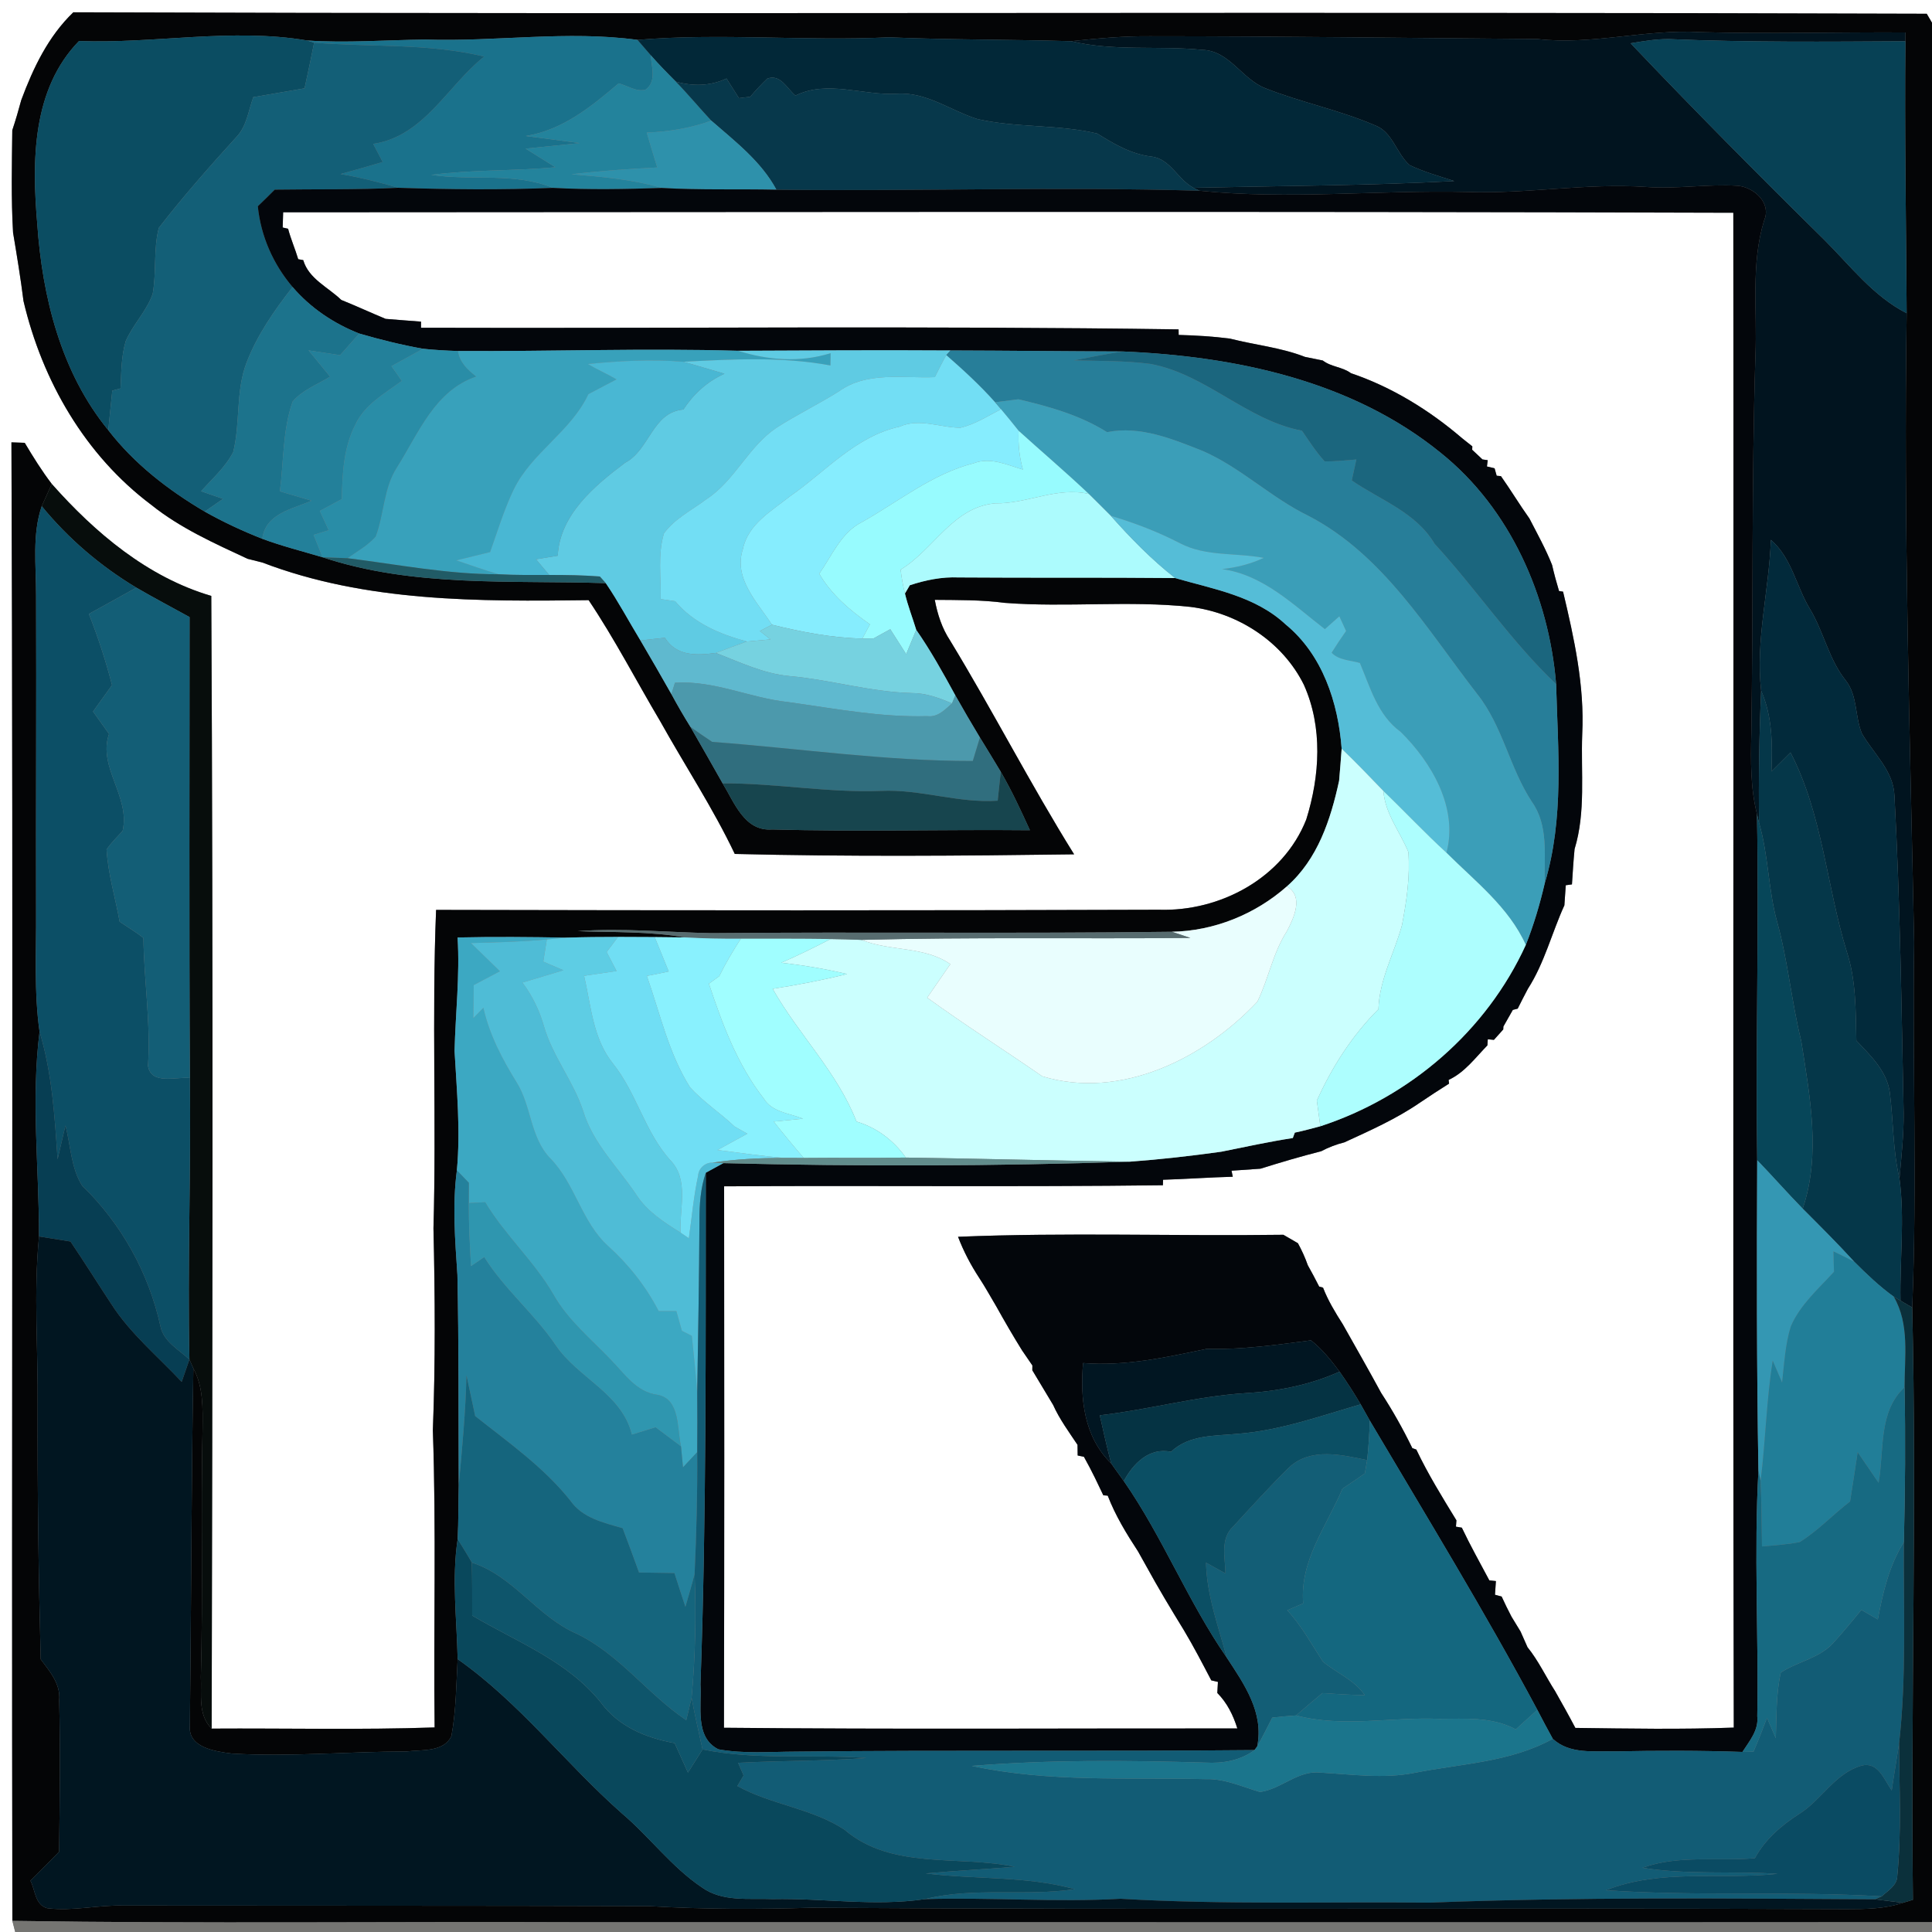 <?xml version="1.0" encoding="UTF-8" ?>
<!DOCTYPE svg PUBLIC "-//W3C//DTD SVG 1.1//EN" "http://www.w3.org/Graphics/SVG/1.1/DTD/svg11.dtd">
<svg width="250pt" height="250pt" viewBox="0 0 250 250" version="1.1" xmlns="http://www.w3.org/2000/svg">
<rect x="0" y="0" width="250" height="250" fill="#808080" stroke="none"/>
<g id="#ffffffff">
<path fill="#ffffff" opacity="1.00" d=" M 0.00 0.00 L 250.00 0.00 L 250.00 2.94 L 249.32 1.78 C 169.39 1.50 89.43 1.87 9.49 1.59 C 6.24 4.71 4.30 8.79 2.75 12.95 C 2.40 14.26 2.02 15.56 1.59 16.85 C 1.54 21.26 1.43 25.69 1.69 30.10 C 2.18 33.04 2.67 35.99 3.04 38.95 C 5.47 49.28 11.01 58.91 19.59 65.34 C 23.33 68.34 27.73 70.30 32.04 72.31 C 32.52 72.43 33.47 72.67 33.95 72.79 C 47.39 77.93 61.99 77.84 76.17 77.66 C 79.55 82.70 82.33 88.10 85.42 93.31 C 88.62 99.05 92.26 104.56 95.08 110.50 C 109.71 110.86 124.36 110.75 138.99 110.55 C 133.35 101.50 128.48 91.99 122.94 82.88 C 121.89 81.29 121.31 79.48 120.96 77.62 C 123.98 77.65 127.01 77.61 130.01 78.01 C 138.00 78.63 146.04 77.68 154.02 78.53 C 160.16 79.28 165.95 83.01 168.72 88.61 C 171.19 94.11 170.79 100.41 169.03 106.04 C 166.04 113.62 157.88 117.98 149.95 117.72 C 118.78 117.83 87.60 117.81 56.43 117.74 C 55.87 131.46 56.48 145.21 56.09 158.94 C 56.29 167.65 56.35 176.37 56.01 185.08 C 56.46 197.89 56.09 210.71 56.24 223.53 C 46.63 223.86 37.00 223.62 27.39 223.68 C 27.50 174.83 27.59 125.97 27.34 77.11 C 19.10 74.69 12.31 68.95 6.70 62.62 C 5.41 60.93 4.29 59.13 3.20 57.30 C 2.77 57.29 1.91 57.26 1.48 57.24 C 1.73 121.01 1.48 184.79 1.60 248.56 L 1.97 250.00 L 0.00 250.00 L 0.00 0.00 Z" />
<path fill="#ffffff" opacity="1.00" d=" M 36.64 27.47 C 99.19 27.45 161.74 27.33 224.29 27.53 C 224.36 92.87 224.21 158.21 224.35 223.55 C 217.52 223.80 210.68 223.68 203.85 223.59 C 203.01 221.99 202.13 220.42 201.24 218.85 C 200.03 216.96 199.07 214.89 197.66 213.15 C 197.43 212.64 196.99 211.63 196.76 211.12 C 196.47 210.64 195.88 209.68 195.59 209.20 C 195.14 208.34 194.71 207.47 194.31 206.59 L 193.45 206.36 C 193.48 205.92 193.54 205.03 193.57 204.59 L 192.72 204.50 C 191.52 202.24 190.26 200.00 189.16 197.68 L 188.40 197.55 L 188.46 196.73 C 186.63 193.74 184.78 190.75 183.27 187.57 L 182.76 187.40 C 181.56 184.93 180.22 182.54 178.72 180.24 C 177.10 177.25 175.41 174.30 173.75 171.35 C 172.78 169.83 171.85 168.30 171.20 166.62 L 170.70 166.48 C 170.23 165.55 169.74 164.63 169.23 163.72 C 168.88 162.73 168.45 161.78 167.95 160.87 C 167.48 160.60 166.54 160.05 166.07 159.78 C 152.04 159.97 137.98 159.46 123.97 160.04 C 124.68 161.91 125.61 163.68 126.71 165.36 C 127.50 166.56 128.18 167.81 128.92 169.05 C 129.99 170.97 131.09 172.87 132.26 174.75 C 132.59 175.23 133.26 176.21 133.59 176.69 L 133.58 177.31 C 134.48 178.79 135.38 180.29 136.27 181.79 C 137.10 183.64 138.31 185.28 139.43 186.96 C 139.44 187.31 139.45 188.00 139.45 188.34 L 140.26 188.51 C 140.76 189.41 141.24 190.32 141.69 191.24 C 141.96 191.80 142.50 192.92 142.77 193.49 L 143.34 193.54 C 144.33 196.11 145.76 198.46 147.26 200.75 C 147.53 201.23 148.07 202.20 148.34 202.68 C 149.87 205.48 151.52 208.22 153.19 210.94 C 154.46 213.06 155.59 215.25 156.74 217.44 L 157.60 217.64 C 157.58 218.00 157.54 218.71 157.52 219.07 C 158.79 220.35 159.58 221.95 160.11 223.66 C 137.97 223.64 115.82 223.79 93.68 223.57 C 93.73 200.21 93.73 176.86 93.70 153.51 C 112.62 153.39 131.55 153.61 150.48 153.37 L 150.50 152.66 C 153.50 152.57 156.51 152.35 159.52 152.27 L 159.36 151.49 C 160.61 151.41 161.85 151.32 163.10 151.23 C 165.70 150.42 168.31 149.64 170.96 148.97 C 171.92 148.46 172.92 148.08 173.96 147.82 C 177.29 146.29 180.65 144.80 183.68 142.72 C 184.94 141.87 186.22 141.03 187.51 140.22 L 187.45 139.74 C 189.53 138.78 190.91 136.87 192.47 135.27 L 192.52 134.48 L 193.31 134.56 C 193.61 134.22 194.21 133.55 194.52 133.21 L 194.54 132.83 C 194.84 132.29 195.46 131.22 195.76 130.68 L 196.39 130.52 C 196.82 129.65 197.26 128.80 197.71 127.95 C 199.86 124.60 200.80 120.72 202.43 117.15 C 202.47 116.50 202.56 115.20 202.61 114.55 L 203.41 114.44 C 203.51 112.92 203.60 111.39 203.75 109.87 C 205.22 105.07 204.55 99.95 204.74 95.00 C 205.05 88.73 203.70 82.61 202.26 76.56 L 201.74 76.48 C 201.40 75.36 201.10 74.24 200.84 73.11 C 200.02 71.04 198.93 69.08 197.91 67.10 C 196.63 65.30 195.49 63.41 194.22 61.61 L 193.67 61.56 L 193.40 60.60 L 192.41 60.36 L 192.51 59.55 L 191.83 59.45 C 191.50 59.14 190.84 58.51 190.50 58.20 L 190.52 57.76 C 190.19 57.50 189.53 56.97 189.20 56.71 C 184.98 53.09 180.11 50.08 174.81 48.29 C 173.72 47.47 172.25 47.49 171.17 46.65 C 170.59 46.54 169.44 46.30 168.86 46.18 C 165.74 44.96 162.37 44.64 159.13 43.81 C 156.94 43.53 154.73 43.40 152.52 43.34 L 152.51 42.62 C 119.84 42.15 87.16 42.51 54.48 42.41 L 54.48 41.62 C 52.95 41.52 51.43 41.37 49.90 41.26 C 47.97 40.46 46.09 39.59 44.16 38.81 C 42.47 37.17 39.94 36.08 39.24 33.66 L 38.59 33.54 C 38.19 32.20 37.63 30.94 37.28 29.60 L 36.58 29.44 C 36.59 28.95 36.63 27.96 36.64 27.47 Z" />
</g>
<g id="#040506ff">
<path fill="#040506" opacity="1.00" d=" M 2.75 12.95 C 4.30 8.79 6.24 4.71 9.49 1.59 C 89.43 1.87 169.39 1.50 249.32 1.78 L 250.00 2.94 L 250.00 248.73 C 191.68 248.78 133.37 248.72 75.05 248.74 C 50.57 248.64 26.08 248.94 1.60 248.56 C 1.48 184.79 1.73 121.01 1.48 57.24 C 1.91 57.26 2.77 57.29 3.20 57.30 C 4.29 59.13 5.41 60.93 6.70 62.62 C 6.37 63.34 5.72 64.78 5.40 65.50 C 4.14 69.22 4.68 73.18 4.67 77.03 C 4.72 90.70 4.64 104.36 4.67 118.03 C 4.71 123.19 4.39 128.37 5.12 133.50 C 4.01 142.31 5.06 151.17 5.05 160.00 C 4.33 167.31 4.94 174.65 4.87 181.97 C 4.84 192.89 4.98 203.80 5.27 214.71 C 6.44 216.28 7.86 217.90 7.66 220.02 C 7.82 226.55 7.73 233.09 7.65 239.62 C 6.43 240.88 5.19 242.12 3.94 243.37 C 4.58 244.59 4.51 246.46 6.10 246.92 C 9.39 247.34 12.69 246.49 15.99 246.58 C 38.65 246.61 61.31 246.58 83.97 246.65 C 90.98 247.07 97.99 247.07 105.01 246.86 C 149.68 247.15 194.36 246.86 239.03 247.04 C 241.45 247.04 243.92 247.01 246.24 246.22 C 246.56 246.13 247.21 245.93 247.53 245.83 C 247.23 220.29 248.05 194.73 247.44 169.19 C 248.09 153.46 247.45 137.72 247.69 121.98 C 247.14 94.84 246.30 67.68 246.72 40.53 C 246.65 28.80 246.44 17.07 246.56 5.34 L 246.57 4.20 C 237.73 4.15 228.88 4.40 220.04 4.16 C 212.97 3.74 206.03 5.87 198.96 5.05 C 182.30 4.92 165.63 4.69 148.97 4.69 C 145.50 4.65 142.04 4.97 138.59 5.33 C 130.73 5.10 122.87 5.16 115.02 4.83 C 104.18 5.35 93.32 4.25 82.49 5.16 C 73.37 3.92 64.20 5.42 55.06 5.12 C 49.95 5.17 44.85 5.59 39.75 5.24 C 29.96 3.58 20.06 5.68 10.22 5.31 C 4.14 11.56 4.13 20.83 4.82 28.95 C 5.47 38.41 7.89 48.19 14.01 55.66 C 17.37 60.02 21.78 63.42 26.49 66.20 C 28.88 67.55 31.38 68.71 33.94 69.72 C 36.49 70.67 39.13 71.33 41.74 72.11 C 53.53 76.03 66.16 75.06 78.39 75.46 C 80.02 77.85 81.37 80.40 82.87 82.87 C 84.22 85.18 85.57 87.49 86.88 89.82 C 87.66 91.26 88.48 92.68 89.35 94.07 C 90.75 96.49 92.13 98.94 93.51 101.37 C 95.04 103.86 96.34 107.61 99.92 107.33 C 111.03 107.64 122.15 107.32 133.27 107.43 C 132.10 104.87 130.92 102.31 129.50 99.87 C 128.62 98.38 127.70 96.91 126.80 95.43 C 125.71 93.63 124.65 91.81 123.62 89.98 C 122.04 87.09 120.44 84.20 118.56 81.50 C 118.08 79.93 117.48 78.40 117.10 76.80 L 117.73 75.73 C 119.76 75.06 121.87 74.63 124.02 74.72 C 133.37 74.79 142.72 74.71 152.06 74.80 C 157.04 76.24 162.42 77.12 166.37 80.81 C 171.13 84.72 173.16 90.91 173.61 96.88 C 173.51 98.26 173.40 99.65 173.28 101.03 C 172.19 106.06 170.51 111.19 166.52 114.70 C 162.43 118.31 157.11 120.47 151.64 120.57 C 131.78 120.83 111.91 120.57 92.05 120.75 C 86.29 120.64 80.53 120.07 74.77 120.49 C 79.40 120.66 84.06 120.50 88.64 121.30 C 87.66 121.29 85.70 121.27 84.72 121.26 C 83.14 121.25 81.55 121.24 79.97 121.24 C 77.77 121.24 75.58 121.26 73.39 121.33 C 68.66 121.25 63.94 121.20 59.21 121.31 C 59.52 126.21 58.94 131.10 58.82 136.00 C 59.11 141.14 59.60 146.29 59.12 151.44 C 58.52 155.94 58.89 160.47 59.19 164.98 C 59.38 174.05 59.32 183.13 59.36 192.20 C 59.30 194.52 59.34 196.84 59.22 199.16 C 58.44 204.32 59.11 209.51 59.22 214.69 C 59.03 218.01 59.02 221.38 58.41 224.66 C 57.39 226.76 54.57 226.39 52.61 226.64 C 45.07 226.65 37.52 227.36 29.99 226.91 C 27.85 226.63 24.30 226.15 24.57 223.28 C 24.75 207.88 24.75 192.47 25.02 177.07 C 26.33 179.48 26.23 182.27 26.21 184.93 C 25.97 195.62 26.29 206.31 25.99 217.00 C 26.10 219.25 25.59 221.93 27.39 223.68 C 37.00 223.62 46.63 223.86 56.24 223.53 C 56.09 210.71 56.46 197.89 56.01 185.08 C 56.35 176.37 56.29 167.65 56.09 158.94 C 56.48 145.21 55.87 131.46 56.43 117.74 C 87.60 117.81 118.78 117.83 149.95 117.72 C 157.88 117.98 166.04 113.62 169.03 106.04 C 170.79 100.41 171.19 94.11 168.72 88.61 C 165.95 83.01 160.16 79.28 154.02 78.53 C 146.04 77.68 138.00 78.63 130.01 78.01 C 127.01 77.61 123.98 77.65 120.96 77.62 C 121.31 79.48 121.89 81.29 122.94 82.88 C 128.48 91.99 133.35 101.50 138.99 110.55 C 124.36 110.75 109.71 110.86 95.08 110.50 C 92.26 104.56 88.62 99.05 85.42 93.31 C 82.33 88.10 79.55 82.70 76.17 77.66 C 61.99 77.84 47.39 77.93 33.95 72.79 C 33.47 72.67 32.52 72.43 32.04 72.31 C 27.73 70.30 23.33 68.34 19.59 65.34 C 11.01 58.91 5.47 49.28 3.04 38.95 C 2.67 35.99 2.18 33.04 1.69 30.10 C 1.43 25.69 1.54 21.26 1.59 16.85 C 2.02 15.56 2.40 14.26 2.75 12.95 Z" />
</g>
<g id="#01141fff">
<path fill="#01141f" opacity="1.00" d=" M 198.96 5.05 C 206.03 5.87 212.97 3.74 220.04 4.16 C 228.88 4.40 237.73 4.15 246.57 4.20 L 246.56 5.34 C 236.37 5.40 226.17 5.49 215.98 5.06 C 214.30 5.04 212.64 5.33 211.00 5.60 C 219.18 14.21 227.56 22.66 236.04 31.01 C 239.42 34.37 242.38 38.32 246.72 40.53 C 246.30 67.68 247.14 94.84 247.69 121.98 C 247.45 137.72 248.09 153.46 247.44 169.19 C 247.06 168.97 246.30 168.52 245.92 168.30 C 245.82 163.03 246.49 157.74 245.79 152.49 C 246.04 149.68 246.35 146.87 246.33 144.05 C 246.05 130.34 245.88 116.63 245.14 102.94 C 245.01 99.73 242.44 97.52 240.93 94.92 C 240.01 92.71 240.39 90.03 238.85 88.07 C 236.65 85.33 236.00 81.78 234.21 78.81 C 232.42 75.86 231.86 72.20 229.15 69.86 C 228.92 76.38 227.15 82.84 227.89 89.38 C 227.64 95.08 227.55 100.78 227.62 106.48 L 227.35 105.34 C 226.50 101.96 226.54 98.45 226.62 94.99 C 226.87 78.67 226.64 62.34 227.15 46.02 C 227.40 40.18 226.53 34.21 228.28 28.52 C 229.25 26.28 227.00 24.26 224.90 24.04 C 220.93 23.79 216.96 24.49 212.98 24.19 C 205.28 23.67 197.63 25.11 189.93 24.84 C 178.36 24.57 166.76 25.86 155.21 24.68 L 154.43 24.30 C 165.68 24.05 176.94 24.02 188.18 23.43 C 186.24 22.80 184.26 22.25 182.41 21.37 C 180.67 19.85 180.20 17.01 177.85 16.19 C 173.26 14.22 168.31 13.24 163.68 11.40 C 160.67 10.20 159.06 6.53 155.55 6.45 C 149.90 5.88 144.16 6.67 138.59 5.33 C 142.04 4.97 145.50 4.65 148.97 4.69 C 165.63 4.69 182.30 4.92 198.96 5.05 Z" />
</g>
<g id="#0b4d62ff">
<path fill="#0b4d62" opacity="1.00" d=" M 10.22 5.31 C 20.06 5.68 29.96 3.58 39.75 5.24 L 40.65 5.52 C 40.26 7.49 39.84 9.46 39.41 11.43 C 37.20 11.80 34.99 12.18 32.78 12.57 C 32.16 14.27 31.94 16.23 30.69 17.62 C 27.19 21.47 23.73 25.38 20.55 29.49 C 19.84 32.27 20.26 35.20 19.76 38.02 C 18.98 40.26 17.21 41.98 16.27 44.14 C 15.68 46.12 15.70 48.21 15.60 50.26 C 15.33 50.33 14.79 50.47 14.53 50.55 C 14.35 52.25 14.18 53.95 14.01 55.66 C 7.89 48.19 5.47 38.41 4.82 28.95 C 4.13 20.83 4.14 11.56 10.22 5.31 Z" />
</g>
<g id="#1a728cff">
<path fill="#1a728c" opacity="1.00" d=" M 39.75 5.24 C 44.85 5.59 49.95 5.17 55.06 5.12 C 64.20 5.42 73.37 3.92 82.49 5.16 C 82.92 5.66 83.78 6.65 84.21 7.15 C 84.29 8.64 85.01 10.52 83.54 11.60 C 82.34 11.94 81.20 11.06 80.05 10.79 C 76.51 13.80 72.78 16.84 68.03 17.60 C 70.36 17.89 72.69 18.21 75.02 18.52 C 72.68 18.75 70.34 18.99 68.01 19.23 C 69.30 20.03 70.58 20.83 71.87 21.64 C 66.53 22.14 61.15 21.93 55.82 22.63 C 61.05 23.42 66.54 22.26 71.54 24.31 C 64.87 24.59 58.19 24.52 51.52 24.30 C 49.07 23.57 46.58 22.96 44.06 22.52 C 45.88 22.02 47.71 21.50 49.52 20.96 C 49.11 20.18 48.70 19.40 48.29 18.62 C 54.90 17.62 57.87 11.12 62.65 7.32 C 55.43 5.57 47.98 6.12 40.65 5.52 L 39.75 5.24 Z" />
</g>
<g id="#022838ff">
<path fill="#022838" opacity="1.00" d=" M 82.49 5.16 C 93.32 4.25 104.18 5.35 115.02 4.83 C 122.87 5.16 130.73 5.10 138.59 5.33 C 144.16 6.67 149.90 5.88 155.55 6.45 C 159.06 6.53 160.67 10.20 163.68 11.40 C 168.31 13.24 173.26 14.22 177.85 16.19 C 180.20 17.01 180.67 19.85 182.41 21.37 C 184.26 22.25 186.24 22.80 188.18 23.43 C 176.94 24.02 165.68 24.05 154.43 24.30 C 152.40 23.24 151.44 20.54 148.99 20.26 C 146.38 19.95 144.16 18.64 141.98 17.28 C 136.88 16.07 131.55 16.57 126.45 15.40 C 122.98 14.30 119.87 11.87 116.06 12.13 C 111.68 12.39 107.07 10.31 102.93 12.37 C 101.83 11.46 101.01 9.55 99.29 10.17 C 98.51 10.92 97.78 11.70 97.08 12.52 C 96.71 12.56 95.98 12.66 95.62 12.70 C 95.08 11.86 94.55 11.01 94.01 10.16 C 91.93 11.15 89.64 11.18 87.45 10.56 C 86.34 9.45 85.24 8.33 84.21 7.15 C 83.78 6.65 82.92 5.66 82.49 5.16 Z" />
</g>
<g id="#074155ff">
<path fill="#074155" opacity="1.00" d=" M 211.00 5.60 C 212.64 5.33 214.30 5.04 215.98 5.06 C 226.17 5.49 236.37 5.40 246.56 5.34 C 246.44 17.07 246.65 28.80 246.72 40.53 C 242.38 38.32 239.42 34.37 236.04 31.01 C 227.56 22.66 219.18 14.21 211.00 5.60 Z" />
</g>
<g id="#135f77ff">
<path fill="#135f77" opacity="1.00" d=" M 40.65 5.52 C 47.98 6.12 55.43 5.57 62.65 7.32 C 57.87 11.12 54.90 17.62 48.29 18.62 C 48.70 19.40 49.11 20.18 49.52 20.96 C 47.71 21.50 45.88 22.02 44.06 22.52 C 46.58 22.96 49.07 23.57 51.52 24.30 C 46.20 24.57 40.87 24.46 35.55 24.54 C 34.83 25.27 34.10 25.98 33.36 26.69 C 33.75 30.57 35.35 34.18 37.86 37.14 C 35.49 40.17 33.26 43.37 31.88 46.99 C 30.49 50.67 31.11 54.72 30.18 58.49 C 29.17 60.45 27.47 61.94 26.02 63.57 C 26.97 63.89 27.91 64.22 28.86 64.55 C 28.27 64.96 27.08 65.79 26.49 66.20 C 21.78 63.42 17.37 60.02 14.01 55.66 C 14.18 53.95 14.35 52.25 14.53 50.55 C 14.79 50.47 15.33 50.33 15.60 50.26 C 15.70 48.21 15.68 46.12 16.27 44.14 C 17.21 41.98 18.98 40.26 19.76 38.02 C 20.26 35.20 19.84 32.27 20.55 29.49 C 23.73 25.38 27.19 21.47 30.69 17.62 C 31.94 16.23 32.16 14.27 32.78 12.57 C 34.99 12.18 37.20 11.80 39.41 11.43 C 39.84 9.46 40.26 7.49 40.65 5.52 Z" />
</g>
<g id="#23839cff">
<path fill="#23839c" opacity="1.00" d=" M 84.21 7.15 C 85.24 8.33 86.34 9.45 87.45 10.56 C 89.04 12.19 90.49 13.95 92.04 15.61 C 89.36 16.59 86.53 17.04 83.69 17.16 C 84.13 18.67 84.58 20.17 85.05 21.67 C 81.35 21.86 77.65 22.11 73.97 22.55 C 77.88 22.88 81.83 23.20 85.62 24.32 C 80.93 24.48 76.23 24.57 71.54 24.31 C 66.54 22.26 61.05 23.42 55.82 22.63 C 61.15 21.93 66.53 22.14 71.87 21.64 C 70.58 20.83 69.30 20.03 68.01 19.23 C 70.34 18.99 72.68 18.75 75.02 18.52 C 72.69 18.21 70.36 17.89 68.03 17.60 C 72.78 16.84 76.51 13.80 80.05 10.79 C 81.20 11.06 82.34 11.94 83.54 11.60 C 85.01 10.52 84.29 8.64 84.21 7.15 Z" />
</g>
<g id="#07384bff">
<path fill="#07384b" opacity="1.00" d=" M 87.45 10.56 C 89.64 11.18 91.93 11.15 94.01 10.16 C 94.55 11.01 95.08 11.86 95.62 12.70 C 95.98 12.66 96.71 12.56 97.08 12.52 C 97.78 11.70 98.51 10.92 99.29 10.17 C 101.01 9.55 101.83 11.46 102.93 12.37 C 107.07 10.31 111.68 12.39 116.06 12.13 C 119.87 11.87 122.98 14.30 126.45 15.40 C 131.55 16.57 136.88 16.07 141.98 17.28 C 144.16 18.64 146.38 19.95 148.99 20.26 C 151.44 20.54 152.40 23.24 154.43 24.30 L 155.21 24.68 C 136.97 24.14 118.71 24.76 100.47 24.55 C 98.48 20.86 95.13 18.31 92.04 15.61 C 90.49 13.95 89.04 12.19 87.45 10.56 Z" />
</g>
<g id="#2e91abff">
<path fill="#2e91ab" opacity="1.00" d=" M 83.69 17.16 C 86.53 17.04 89.36 16.59 92.04 15.61 C 95.13 18.31 98.48 20.86 100.47 24.55 C 95.52 24.44 90.56 24.61 85.62 24.32 C 81.83 23.20 77.88 22.88 73.97 22.55 C 77.65 22.11 81.35 21.86 85.05 21.67 C 84.58 20.17 84.13 18.67 83.69 17.16 Z" />
</g>
<g id="#03060bff">
<path fill="#03060b" opacity="1.00" d=" M 35.55 24.54 C 40.87 24.46 46.20 24.57 51.52 24.30 C 58.19 24.52 64.87 24.59 71.54 24.31 C 76.23 24.57 80.93 24.48 85.62 24.32 C 90.56 24.61 95.52 24.44 100.47 24.55 C 118.71 24.76 136.97 24.14 155.21 24.68 C 166.76 25.86 178.36 24.57 189.93 24.84 C 197.63 25.11 205.28 23.67 212.98 24.19 C 216.96 24.49 220.93 23.79 224.90 24.04 C 227.00 24.26 229.25 26.28 228.28 28.52 C 226.53 34.21 227.40 40.18 227.15 46.02 C 226.64 62.34 226.87 78.67 226.62 94.99 C 226.54 98.45 226.50 101.96 227.35 105.34 C 227.63 120.27 227.16 135.20 227.38 150.13 C 227.32 163.52 227.31 176.91 227.54 190.30 C 226.95 200.88 227.57 211.49 227.39 222.08 C 227.59 223.89 226.38 225.28 225.47 226.70 C 219.98 226.51 214.50 226.52 209.01 226.63 C 206.26 226.55 203.13 227.04 200.93 225.00 C 200.24 223.76 199.59 222.51 198.93 221.25 C 192.13 208.54 184.59 196.23 177.25 183.82 C 176.96 183.30 176.37 182.25 176.07 181.72 C 175.22 180.27 174.31 178.86 173.34 177.49 C 172.24 176.03 171.09 174.57 169.64 173.44 C 165.16 174.03 160.70 174.66 156.16 174.54 C 150.89 175.64 145.58 176.82 140.15 176.38 C 139.75 181.03 140.28 185.93 143.79 189.37 C 144.32 190.13 144.88 190.89 145.42 191.65 C 150.46 198.90 153.71 207.23 158.74 214.49 C 161.00 217.93 163.58 221.61 162.68 225.99 L 162.33 226.46 C 142.55 226.65 122.76 226.44 102.97 226.66 C 99.64 226.67 96.26 226.96 92.96 226.36 C 89.87 224.82 90.82 220.76 90.64 217.96 C 91.43 195.90 91.30 173.82 91.33 151.75 C 91.90 151.44 93.03 150.82 93.60 150.51 C 111.12 150.95 128.68 150.91 146.20 150.32 C 150.16 150.03 154.10 149.58 158.04 149.03 C 161.11 148.41 164.19 147.74 167.29 147.26 C 167.36 147.09 167.49 146.74 167.55 146.56 C 168.66 146.34 169.75 146.02 170.85 145.74 C 182.45 141.95 192.35 133.42 197.44 122.27 C 198.47 119.68 199.26 117.00 199.89 114.29 C 202.41 105.93 201.60 97.11 201.36 88.52 C 200.43 77.19 195.42 65.80 186.43 58.60 C 174.91 49.23 159.79 46.09 145.29 45.48 C 137.85 45.46 130.42 45.37 122.99 45.35 C 113.82 45.29 104.65 45.35 95.49 45.39 C 83.41 45.04 71.33 45.49 59.25 45.42 C 57.75 45.37 56.24 45.29 54.74 45.13 C 51.95 44.63 49.20 43.95 46.49 43.16 C 43.19 41.87 40.17 39.84 37.86 37.14 C 35.35 34.18 33.75 30.57 33.36 26.69 C 34.10 25.98 34.83 25.27 35.55 24.54 M 36.64 27.47 C 36.63 27.96 36.59 28.95 36.58 29.44 L 37.28 29.60 C 37.63 30.94 38.19 32.20 38.59 33.54 L 39.24 33.66 C 39.94 36.08 42.47 37.17 44.16 38.81 C 46.09 39.59 47.97 40.46 49.90 41.26 C 51.43 41.37 52.95 41.52 54.48 41.62 L 54.48 42.41 C 87.16 42.51 119.84 42.15 152.51 42.62 L 152.52 43.34 C 154.73 43.40 156.94 43.53 159.13 43.81 C 162.37 44.64 165.74 44.96 168.86 46.18 C 169.44 46.30 170.59 46.54 171.17 46.65 C 172.25 47.49 173.72 47.47 174.81 48.29 C 180.11 50.08 184.98 53.09 189.20 56.71 C 189.53 56.97 190.19 57.50 190.52 57.76 L 190.50 58.20 C 190.84 58.51 191.50 59.14 191.83 59.45 L 192.51 59.55 L 192.41 60.36 L 193.40 60.60 L 193.67 61.56 L 194.22 61.61 C 195.49 63.41 196.63 65.30 197.91 67.10 C 198.93 69.08 200.02 71.04 200.84 73.11 C 201.10 74.24 201.40 75.36 201.74 76.48 L 202.26 76.56 C 203.70 82.61 205.05 88.73 204.74 95.00 C 204.55 99.95 205.22 105.07 203.75 109.87 C 203.60 111.39 203.51 112.92 203.41 114.44 L 202.61 114.55 C 202.56 115.20 202.47 116.50 202.43 117.15 C 200.80 120.72 199.86 124.60 197.71 127.95 C 197.26 128.80 196.82 129.65 196.39 130.52 L 195.76 130.68 C 195.46 131.22 194.84 132.29 194.54 132.83 L 194.52 133.21 C 194.21 133.55 193.61 134.22 193.31 134.56 L 192.52 134.48 L 192.47 135.27 C 190.91 136.87 189.53 138.78 187.45 139.74 L 187.51 140.22 C 186.22 141.03 184.94 141.87 183.68 142.72 C 180.65 144.80 177.29 146.29 173.96 147.82 C 172.92 148.08 171.92 148.46 170.96 148.97 C 168.31 149.64 165.70 150.42 163.10 151.23 C 161.85 151.32 160.61 151.41 159.36 151.49 L 159.52 152.27 C 156.51 152.35 153.50 152.57 150.50 152.66 L 150.48 153.37 C 131.55 153.61 112.62 153.39 93.70 153.51 C 93.73 176.86 93.73 200.21 93.68 223.57 C 115.82 223.79 137.97 223.64 160.11 223.66 C 159.58 221.95 158.79 220.35 157.52 219.07 C 157.54 218.71 157.58 218.00 157.60 217.64 L 156.74 217.44 C 155.59 215.25 154.46 213.06 153.19 210.94 C 151.52 208.22 149.87 205.48 148.34 202.68 C 148.07 202.20 147.53 201.23 147.26 200.75 C 145.76 198.46 144.33 196.11 143.34 193.54 L 142.77 193.49 C 142.50 192.92 141.96 191.80 141.69 191.24 C 141.24 190.32 140.76 189.41 140.26 188.51 L 139.45 188.34 C 139.45 188.00 139.44 187.31 139.43 186.96 C 138.31 185.28 137.10 183.64 136.27 181.79 C 135.38 180.29 134.48 178.79 133.58 177.31 L 133.59 176.69 C 133.26 176.21 132.59 175.23 132.26 174.75 C 131.09 172.87 129.99 170.97 128.92 169.05 C 128.18 167.81 127.50 166.56 126.71 165.36 C 125.61 163.68 124.68 161.91 123.97 160.04 C 137.98 159.46 152.04 159.97 166.07 159.78 C 166.54 160.05 167.48 160.60 167.95 160.87 C 168.45 161.78 168.88 162.73 169.23 163.72 C 169.74 164.63 170.23 165.55 170.70 166.48 L 171.20 166.62 C 171.85 168.30 172.78 169.83 173.75 171.35 C 175.41 174.30 177.10 177.25 178.72 180.24 C 180.22 182.54 181.56 184.93 182.76 187.40 L 183.27 187.57 C 184.78 190.75 186.63 193.74 188.46 196.73 L 188.40 197.55 L 189.16 197.68 C 190.26 200.00 191.52 202.24 192.72 204.50 L 193.57 204.59 C 193.54 205.03 193.48 205.92 193.45 206.36 L 194.31 206.59 C 194.71 207.47 195.14 208.34 195.59 209.20 C 195.88 209.68 196.47 210.64 196.76 211.12 C 196.99 211.63 197.43 212.64 197.66 213.15 C 199.07 214.89 200.03 216.96 201.24 218.85 C 202.13 220.42 203.01 221.99 203.85 223.59 C 210.68 223.68 217.52 223.80 224.35 223.55 C 224.21 158.21 224.36 92.87 224.29 27.53 C 161.74 27.33 99.19 27.45 36.64 27.47 Z" />
</g>
<g id="#1c738cff">
<path fill="#1c738c" opacity="1.00" d=" M 31.88 46.99 C 33.26 43.37 35.49 40.17 37.86 37.14 C 40.17 39.84 43.19 41.87 46.49 43.16 C 45.66 44.09 44.84 45.03 44.01 45.96 C 42.65 45.75 41.29 45.55 39.93 45.34 C 40.87 46.47 41.78 47.61 42.72 48.74 C 41.08 49.75 39.14 50.46 37.87 51.96 C 36.56 55.67 36.72 59.71 36.22 63.58 C 37.58 63.99 38.95 64.39 40.32 64.79 C 37.80 65.89 34.37 66.44 33.94 69.72 C 31.38 68.71 28.88 67.55 26.49 66.20 C 27.08 65.79 28.27 64.96 28.86 64.55 C 27.91 64.22 26.97 63.89 26.02 63.57 C 27.47 61.94 29.17 60.45 30.18 58.49 C 31.11 54.72 30.49 50.67 31.88 46.99 Z" />
</g>
<g id="#23809aff">
<path fill="#23809a" opacity="1.00" d=" M 44.01 45.96 C 44.84 45.03 45.66 44.09 46.49 43.16 C 49.20 43.95 51.95 44.63 54.74 45.13 C 53.38 45.89 52.01 46.63 50.65 47.38 C 51.10 48.01 51.55 48.64 51.99 49.29 C 49.79 50.92 47.19 52.34 45.99 54.93 C 44.45 57.91 44.30 61.31 44.23 64.58 C 43.28 65.09 42.33 65.60 41.38 66.11 C 41.76 66.95 42.14 67.78 42.53 68.61 C 42.04 68.76 41.07 69.06 40.58 69.21 C 40.97 70.18 41.35 71.14 41.74 72.11 C 39.13 71.33 36.49 70.67 33.94 69.72 C 34.37 66.44 37.80 65.89 40.32 64.79 C 38.95 64.39 37.58 63.99 36.22 63.58 C 36.72 59.71 36.56 55.67 37.87 51.96 C 39.14 50.46 41.08 49.75 42.72 48.74 C 41.78 47.61 40.87 46.47 39.93 45.34 C 41.29 45.55 42.65 45.75 44.01 45.96 Z" />
</g>
<g id="#38a1bbff">
<path fill="#38a1bb" opacity="1.00" d=" M 59.25 45.42 C 71.33 45.49 83.41 45.04 95.49 45.39 C 99.39 46.62 103.52 46.94 107.48 45.70 C 107.48 46.23 107.47 46.76 107.46 47.29 C 101.17 46.12 94.76 46.49 88.41 46.81 C 84.30 46.47 80.18 46.70 76.08 47.10 C 77.28 47.83 78.57 48.38 79.78 49.09 C 78.57 49.73 77.36 50.37 76.14 51.00 C 73.88 55.85 68.80 58.55 66.47 63.35 C 65.22 65.95 64.39 68.72 63.42 71.44 C 61.96 71.79 60.51 72.15 59.05 72.51 C 60.87 73.13 62.68 73.77 64.52 74.31 C 57.93 74.32 51.47 73.04 44.97 72.23 C 46.21 71.33 47.59 70.59 48.61 69.43 C 49.72 66.49 49.62 63.15 51.37 60.46 C 54.16 56.05 56.23 50.56 61.60 48.72 C 60.50 47.86 59.46 46.90 59.25 45.42 Z" />
</g>
<g id="#5fcbe3ff">
<path fill="#5fcbe3" opacity="1.00" d=" M 95.49 45.39 C 104.65 45.35 113.82 45.29 122.99 45.35 L 122.45 45.95 C 121.92 46.88 121.45 47.84 120.97 48.80 C 116.83 48.97 112.19 48.03 108.59 50.62 C 105.92 52.30 103.07 53.67 100.43 55.38 C 96.81 57.83 95.08 62.20 91.42 64.59 C 89.55 66.00 87.33 67.08 85.92 69.01 C 85.08 71.75 85.56 74.70 85.48 77.52 C 86.11 77.62 86.74 77.71 87.37 77.80 C 89.73 80.63 93.16 82.08 96.64 83.01 C 95.30 83.49 93.96 83.98 92.63 84.49 C 90.16 84.83 87.53 84.94 86.04 82.53 C 84.98 82.64 83.93 82.75 82.87 82.87 C 81.37 80.40 80.02 77.85 78.39 75.46 L 77.62 74.60 C 75.44 74.43 73.25 74.40 71.07 74.40 C 70.50 73.72 69.93 73.04 69.36 72.37 C 70.29 72.21 71.23 72.06 72.17 71.91 C 72.44 66.59 76.94 62.85 80.89 59.88 C 84.09 58.20 84.39 53.35 88.43 52.99 C 89.76 50.97 91.53 49.35 93.75 48.36 C 91.97 47.85 90.20 47.30 88.41 46.81 C 94.76 46.49 101.17 46.12 107.46 47.29 C 107.47 46.76 107.48 46.23 107.48 45.70 C 103.52 46.94 99.39 46.62 95.49 45.39 Z" />
</g>
<g id="#277e99ff">
<path fill="#277e99" opacity="1.00" d=" M 122.99 45.35 C 130.42 45.37 137.85 45.46 145.29 45.48 C 143.16 45.80 141.06 46.22 138.95 46.63 C 142.28 46.72 145.62 46.66 148.93 47.10 C 156.10 48.46 161.34 54.38 168.47 55.73 C 169.41 57.08 170.30 58.49 171.42 59.71 C 172.78 59.71 174.14 59.56 175.51 59.46 C 175.31 60.36 175.12 61.27 174.92 62.17 C 178.64 64.73 183.23 66.29 185.64 70.37 C 191.06 76.26 195.55 83.02 201.36 88.52 C 201.60 97.11 202.41 105.93 199.89 114.29 C 199.80 110.76 200.41 106.82 198.23 103.76 C 195.34 99.38 194.46 93.97 191.16 89.82 C 184.69 81.49 179.00 71.79 169.33 66.76 C 164.50 64.42 160.60 60.54 155.69 58.38 C 151.75 56.82 147.56 55.06 143.25 55.92 C 139.75 53.72 135.76 52.60 131.77 51.67 C 130.76 51.79 129.76 51.92 128.76 52.05 C 126.81 49.85 124.65 47.88 122.45 45.95 L 122.99 45.35 Z" />
</g>
<g id="#298da7ff">
<path fill="#298da7" opacity="1.00" d=" M 54.74 45.13 C 56.24 45.29 57.75 45.37 59.25 45.42 C 59.46 46.90 60.50 47.86 61.60 48.72 C 56.23 50.56 54.16 56.05 51.37 60.46 C 49.62 63.15 49.72 66.49 48.61 69.43 C 47.59 70.59 46.21 71.33 44.97 72.23 C 44.16 72.20 42.55 72.14 41.74 72.11 C 41.35 71.14 40.97 70.18 40.58 69.21 C 41.07 69.06 42.04 68.76 42.53 68.61 C 42.14 67.78 41.76 66.95 41.38 66.11 C 42.33 65.60 43.28 65.09 44.23 64.58 C 44.30 61.31 44.45 57.91 45.99 54.93 C 47.19 52.34 49.79 50.92 51.99 49.29 C 51.55 48.64 51.10 48.01 50.65 47.38 C 52.01 46.63 53.38 45.89 54.74 45.13 Z" />
</g>
<g id="#72def4ff">
<path fill="#72def4" opacity="1.00" d=" M 120.97 48.80 C 121.45 47.84 121.92 46.88 122.45 45.95 C 124.65 47.88 126.81 49.85 128.76 52.05 L 129.53 52.95 C 127.83 53.83 126.17 54.90 124.28 55.35 C 121.65 55.34 118.98 54.06 116.41 55.21 C 110.71 56.45 106.81 61.04 102.21 64.23 C 99.84 66.12 96.78 67.83 96.13 71.05 C 94.88 74.85 98.00 77.92 99.89 80.84 C 99.50 81.04 98.72 81.45 98.33 81.65 C 98.68 81.92 99.37 82.47 99.71 82.74 C 98.69 82.83 97.66 82.92 96.64 83.01 C 93.16 82.08 89.73 80.63 87.37 77.80 C 86.74 77.71 86.11 77.62 85.48 77.52 C 85.56 74.70 85.08 71.75 85.92 69.01 C 87.33 67.08 89.55 66.00 91.42 64.59 C 95.08 62.20 96.81 57.83 100.43 55.38 C 103.07 53.67 105.92 52.30 108.59 50.62 C 112.19 48.03 116.83 48.97 120.97 48.80 Z" />
</g>
<g id="#1b667eff">
<path fill="#1b667e" opacity="1.00" d=" M 138.95 46.63 C 141.06 46.22 143.16 45.80 145.29 45.48 C 159.79 46.09 174.91 49.23 186.43 58.60 C 195.42 65.80 200.43 77.19 201.36 88.52 C 195.55 83.02 191.06 76.26 185.64 70.37 C 183.23 66.29 178.64 64.73 174.92 62.17 C 175.12 61.27 175.31 60.36 175.51 59.46 C 174.14 59.56 172.78 59.71 171.42 59.71 C 170.30 58.49 169.41 57.08 168.47 55.73 C 161.34 54.38 156.10 48.46 148.93 47.10 C 145.62 46.66 142.28 46.72 138.95 46.63 Z" />
</g>
<g id="#49b7d3ff">
<path fill="#49b7d3" opacity="1.00" d=" M 76.08 47.10 C 80.18 46.70 84.30 46.47 88.41 46.81 C 90.20 47.30 91.97 47.85 93.75 48.36 C 91.53 49.35 89.76 50.97 88.43 52.99 C 84.39 53.35 84.09 58.20 80.89 59.88 C 76.94 62.85 72.44 66.59 72.17 71.91 C 71.23 72.06 70.29 72.21 69.36 72.37 C 69.93 73.04 70.50 73.72 71.07 74.40 C 68.88 74.40 66.70 74.43 64.52 74.31 C 62.68 73.77 60.87 73.13 59.05 72.51 C 60.51 72.15 61.96 71.79 63.42 71.44 C 64.39 68.72 65.22 65.95 66.47 63.35 C 68.80 58.55 73.88 55.85 76.14 51.00 C 77.36 50.37 78.57 49.73 79.78 49.09 C 78.57 48.38 77.28 47.83 76.08 47.10 Z" />
</g>
<g id="#3b9eb8ff">
<path fill="#3b9eb8" opacity="1.00" d=" M 128.76 52.05 C 129.76 51.92 130.76 51.79 131.77 51.67 C 135.76 52.60 139.75 53.72 143.25 55.92 C 147.56 55.06 151.75 56.82 155.69 58.38 C 160.60 60.54 164.50 64.42 169.33 66.76 C 179.00 71.79 184.69 81.49 191.16 89.82 C 194.46 93.97 195.34 99.38 198.23 103.76 C 200.41 106.82 199.80 110.76 199.89 114.29 C 199.26 117.00 198.47 119.68 197.44 122.27 C 195.24 117.38 190.88 114.04 187.17 110.34 C 188.72 104.55 185.24 98.63 181.23 94.69 C 178.29 92.56 177.31 88.97 175.97 85.79 C 174.74 85.42 173.25 85.45 172.31 84.46 C 172.91 83.50 173.53 82.57 174.18 81.65 C 173.96 81.17 173.53 80.22 173.31 79.75 C 172.84 80.16 171.91 80.99 171.44 81.41 C 167.36 78.27 163.48 74.38 158.13 73.64 C 160.00 73.44 161.82 72.99 163.52 72.19 C 159.93 71.50 156.03 72.04 152.70 70.30 C 149.84 68.81 146.82 67.67 143.73 66.74 C 142.79 65.80 141.85 64.85 140.90 63.92 C 137.94 61.11 134.83 58.48 131.81 55.74 C 131.06 54.81 130.31 53.86 129.53 52.95 L 128.76 52.05 Z" />
</g>
<g id="#86edfeff">
<path fill="#86edfe" opacity="1.00" d=" M 124.28 55.35 C 126.17 54.90 127.83 53.83 129.53 52.95 C 130.31 53.86 131.06 54.81 131.81 55.74 C 131.73 57.44 131.90 59.13 132.36 60.76 C 130.33 60.16 128.18 59.12 126.04 59.93 C 120.66 61.29 116.31 64.88 111.55 67.55 C 108.83 68.91 107.67 71.88 106.01 74.24 C 107.59 76.97 110.01 79.00 112.57 80.79 C 112.32 81.25 111.84 82.17 111.59 82.63 C 107.63 82.54 103.73 81.78 99.89 80.84 C 98.00 77.92 94.88 74.85 96.13 71.05 C 96.78 67.83 99.84 66.12 102.21 64.23 C 106.81 61.04 110.71 56.45 116.41 55.21 C 118.98 54.06 121.65 55.34 124.28 55.35 Z" />
</g>
<g id="#97fbfeff">
<path fill="#97fbfe" opacity="1.00" d=" M 132.36 60.76 C 131.90 59.13 131.73 57.44 131.81 55.74 C 134.83 58.48 137.94 61.11 140.90 63.92 C 136.77 62.95 132.89 65.21 128.78 65.13 C 123.30 65.61 120.84 71.10 116.54 73.71 C 116.66 74.75 116.84 75.78 117.10 76.80 C 117.48 78.40 118.08 79.93 118.56 81.50 C 118.23 82.29 117.59 83.86 117.26 84.65 C 116.57 83.57 115.89 82.50 115.20 81.42 C 114.48 81.82 113.76 82.22 113.04 82.61 C 112.68 82.61 111.95 82.63 111.59 82.63 C 111.84 82.17 112.32 81.25 112.57 80.79 C 110.01 79.00 107.59 76.97 106.01 74.24 C 107.67 71.88 108.83 68.91 111.55 67.55 C 116.31 64.88 120.66 61.29 126.04 59.93 C 128.18 59.12 130.33 60.16 132.36 60.76 Z" />
</g>
<g id="#070d0cff">
<path fill="#070d0c" opacity="1.00" d=" M 6.70 62.62 C 12.31 68.95 19.10 74.69 27.34 77.11 C 27.59 125.97 27.50 174.83 27.39 223.68 C 25.59 221.93 26.10 219.25 25.99 217.00 C 26.29 206.31 25.97 195.62 26.21 184.93 C 26.23 182.27 26.33 179.48 25.02 177.07 C 24.89 176.78 24.63 176.21 24.51 175.92 C 24.25 163.78 24.72 151.64 24.57 139.50 C 24.46 119.62 24.53 99.73 24.53 79.85 C 22.23 78.58 19.91 77.36 17.64 76.04 C 12.99 73.25 8.83 69.69 5.40 65.50 C 5.72 64.78 6.37 63.34 6.70 62.62 Z" />
</g>
<g id="#acfbfdff">
<path fill="#acfbfd" opacity="1.00" d=" M 128.78 65.13 C 132.89 65.21 136.77 62.95 140.90 63.92 C 141.85 64.85 142.79 65.80 143.73 66.74 C 146.30 69.63 149.01 72.41 152.06 74.80 C 142.72 74.71 133.37 74.79 124.02 74.72 C 121.87 74.63 119.76 75.06 117.73 75.73 L 117.10 76.80 C 116.84 75.78 116.66 74.75 116.54 73.71 C 120.84 71.10 123.30 65.61 128.78 65.13 Z" />
</g>
<g id="#0c4f66ff">
<path fill="#0c4f66" opacity="1.00" d=" M 4.67 77.03 C 4.68 73.18 4.14 69.22 5.40 65.50 C 8.83 69.69 12.99 73.25 17.64 76.04 C 15.60 77.18 13.55 78.32 11.50 79.44 C 12.69 82.45 13.69 85.52 14.50 88.65 C 13.68 89.79 12.86 90.93 12.04 92.07 C 12.73 93.03 13.42 93.99 14.11 94.97 C 12.62 99.29 16.89 103.05 15.87 107.52 C 15.15 108.29 14.41 109.05 13.79 109.91 C 13.98 113.07 14.92 116.14 15.48 119.26 C 16.50 119.97 17.59 120.59 18.56 121.38 C 18.63 126.90 19.52 132.39 19.15 137.92 C 19.56 140.45 22.83 139.29 24.57 139.50 C 24.72 151.64 24.25 163.78 24.51 175.92 C 23.14 174.65 21.19 173.62 20.77 171.66 C 19.28 164.77 15.70 158.32 10.63 153.43 C 9.18 151.14 9.15 148.22 8.47 145.64 C 8.13 147.09 7.79 148.55 7.45 150.01 C 7.08 144.46 6.74 138.86 5.12 133.50 C 4.39 128.37 4.71 123.19 4.67 118.03 C 4.64 104.36 4.72 90.70 4.67 77.03 Z" />
</g>
<g id="#55bdd7ff">
<path fill="#55bdd7" opacity="1.00" d=" M 143.73 66.74 C 146.82 67.67 149.84 68.81 152.70 70.30 C 156.03 72.04 159.93 71.50 163.52 72.19 C 161.82 72.99 160.00 73.44 158.13 73.64 C 163.48 74.38 167.36 78.27 171.44 81.41 C 171.91 80.99 172.84 80.16 173.31 79.75 C 173.53 80.22 173.96 81.17 174.18 81.65 C 173.53 82.57 172.91 83.50 172.31 84.46 C 173.25 85.45 174.74 85.42 175.97 85.79 C 177.31 88.97 178.29 92.56 181.23 94.69 C 185.24 98.63 188.72 104.55 187.17 110.34 C 184.36 107.77 181.76 104.99 179.01 102.35 C 177.23 100.50 175.46 98.65 173.61 96.88 C 173.16 90.91 171.13 84.72 166.37 80.81 C 162.42 77.12 157.04 76.24 152.06 74.80 C 149.01 72.41 146.30 69.63 143.73 66.74 Z" />
</g>
<g id="#022a3bff">
<path fill="#022a3b" opacity="1.00" d=" M 229.15 69.86 C 231.86 72.20 232.42 75.86 234.21 78.81 C 236.00 81.78 236.65 85.33 238.85 88.07 C 240.39 90.03 240.01 92.71 240.93 94.92 C 242.44 97.52 245.01 99.73 245.14 102.94 C 245.88 116.63 246.05 130.34 246.33 144.05 C 246.35 146.87 246.04 149.68 245.79 152.49 C 244.92 148.83 245.01 145.06 244.54 141.35 C 244.14 138.58 242.04 136.58 240.21 134.66 C 240.12 130.80 240.19 126.85 238.97 123.14 C 236.35 114.61 235.85 105.40 231.69 97.37 C 230.86 98.19 230.04 99.01 229.22 99.83 C 229.36 96.29 229.35 92.68 227.89 89.38 C 227.15 82.84 228.92 76.38 229.15 69.86 Z" />
</g>
<g id="#215b66ff">
<path fill="#215b66" opacity="1.00" d=" M 41.74 72.11 C 42.55 72.14 44.16 72.20 44.97 72.23 C 51.47 73.04 57.93 74.32 64.52 74.31 C 66.70 74.43 68.88 74.40 71.07 74.40 C 73.25 74.40 75.44 74.43 77.62 74.60 L 78.39 75.46 C 66.16 75.06 53.53 76.03 41.74 72.11 Z" />
</g>
<g id="#135e76ff">
<path fill="#135e76" opacity="1.00" d=" M 11.50 79.44 C 13.55 78.32 15.60 77.18 17.64 76.04 C 19.91 77.36 22.23 78.58 24.53 79.85 C 24.53 99.73 24.46 119.62 24.57 139.50 C 22.83 139.29 19.56 140.45 19.15 137.92 C 19.52 132.39 18.63 126.90 18.56 121.38 C 17.59 120.59 16.50 119.97 15.48 119.26 C 14.92 116.14 13.98 113.07 13.79 109.91 C 14.41 109.05 15.15 108.29 15.87 107.52 C 16.89 103.05 12.62 99.29 14.11 94.97 C 13.42 93.99 12.73 93.03 12.04 92.07 C 12.86 90.93 13.68 89.79 14.50 88.65 C 13.69 85.52 12.69 82.45 11.50 79.44 Z" />
<path fill="#135e76" opacity="1.00" d=" M 166.88 189.81 C 169.69 187.30 173.61 188.25 176.91 188.94 C 176.84 189.37 176.69 190.23 176.61 190.66 C 175.66 191.34 174.68 191.99 173.71 192.64 C 171.67 197.51 168.18 201.89 168.63 207.48 C 168.12 207.70 167.09 208.15 166.57 208.37 C 168.43 210.36 169.71 212.77 171.20 215.03 C 172.98 216.50 175.27 217.38 176.61 219.36 C 174.77 219.32 172.94 219.21 171.11 219.09 C 169.97 220.05 168.83 221.00 167.71 221.98 C 166.68 222.05 165.66 222.14 164.63 222.26 C 164.00 223.51 163.37 224.76 162.68 225.99 C 163.58 221.61 161.00 217.93 158.74 214.49 C 157.66 210.44 156.15 206.45 156.06 202.21 C 156.90 202.67 157.74 203.13 158.58 203.60 C 158.53 201.55 157.87 199.11 159.58 197.52 C 161.98 194.92 164.35 192.29 166.88 189.81 Z" />
</g>
<g id="#76d2e0ff">
<path fill="#76d2e0" opacity="1.00" d=" M 98.33 81.65 C 98.72 81.45 99.50 81.04 99.89 80.84 C 103.73 81.78 107.63 82.54 111.59 82.63 C 111.95 82.63 112.68 82.61 113.04 82.61 C 113.76 82.22 114.48 81.82 115.20 81.42 C 115.89 82.50 116.57 83.57 117.26 84.65 C 117.59 83.86 118.23 82.29 118.56 81.50 C 120.44 84.20 122.04 87.09 123.62 89.98 C 123.51 90.24 123.29 90.76 123.19 91.02 C 121.52 90.31 119.80 89.67 117.96 89.68 C 112.61 89.54 107.44 87.95 102.12 87.48 C 98.77 87.16 95.72 85.68 92.63 84.49 C 93.96 83.98 95.30 83.49 96.64 83.01 C 97.66 82.92 98.69 82.83 99.71 82.74 C 99.37 82.47 98.68 81.92 98.33 81.65 Z" />
</g>
<g id="#5fb9cfff">
<path fill="#5fb9cf" opacity="1.00" d=" M 82.87 82.87 C 83.93 82.75 84.98 82.64 86.04 82.53 C 87.53 84.94 90.16 84.83 92.63 84.49 C 95.72 85.68 98.77 87.16 102.12 87.48 C 107.44 87.95 112.61 89.54 117.96 89.68 C 119.80 89.67 121.52 90.31 123.19 91.02 C 122.28 91.83 121.34 92.85 119.99 92.67 C 113.94 92.84 107.96 91.68 102.00 90.85 C 97.05 90.33 92.40 88.01 87.34 88.35 C 87.23 88.72 87.00 89.46 86.88 89.82 C 85.57 87.49 84.22 85.18 82.87 82.87 Z" />
</g>
<g id="#4c99acff">
<path fill="#4c99ac" opacity="1.00" d=" M 87.34 88.35 C 92.40 88.01 97.05 90.33 102.00 90.85 C 107.96 91.68 113.94 92.84 119.99 92.67 C 121.34 92.85 122.28 91.83 123.19 91.02 C 123.29 90.76 123.51 90.24 123.62 89.98 C 124.65 91.81 125.71 93.63 126.80 95.43 C 126.57 96.19 126.11 97.71 125.88 98.47 C 114.59 98.49 103.38 96.84 92.15 96.00 C 91.21 95.37 90.27 94.73 89.35 94.07 C 88.48 92.68 87.66 91.26 86.88 89.82 C 87.00 89.46 87.23 88.72 87.34 88.35 Z" />
</g>
<g id="#053749ff">
<path fill="#053749" opacity="1.00" d=" M 227.89 89.38 C 229.35 92.68 229.36 96.29 229.22 99.83 C 230.04 99.01 230.86 98.19 231.69 97.37 C 235.85 105.40 236.35 114.61 238.97 123.14 C 240.19 126.85 240.12 130.80 240.21 134.66 C 242.04 136.58 244.14 138.58 244.54 141.35 C 245.01 145.06 244.92 148.83 245.79 152.49 C 246.49 157.74 245.82 163.03 245.92 168.30 L 245.05 167.79 C 243.19 166.45 241.54 164.87 239.93 163.26 C 237.78 160.90 235.52 158.66 233.27 156.40 C 235.65 149.34 234.19 141.86 233.08 134.71 C 231.81 129.59 231.36 124.30 229.94 119.22 C 228.80 115.04 228.84 110.64 227.62 106.48 C 227.55 100.78 227.64 95.08 227.89 89.38 Z" />
</g>
<g id="#306e7eff">
<path fill="#306e7e" opacity="1.00" d=" M 89.35 94.07 C 90.27 94.73 91.21 95.37 92.15 96.00 C 103.38 96.84 114.59 98.49 125.88 98.47 C 126.11 97.71 126.57 96.19 126.80 95.43 C 127.70 96.91 128.62 98.38 129.50 99.87 C 129.37 101.12 129.23 102.36 129.10 103.61 C 124.00 103.96 119.09 102.10 114.01 102.34 C 107.15 102.61 100.36 101.33 93.51 101.37 C 92.13 98.94 90.75 96.49 89.35 94.07 Z" />
</g>
<g id="#cbfffeff">
<path fill="#cbfffe" opacity="1.00" d=" M 173.28 101.03 C 173.40 99.65 173.51 98.26 173.61 96.88 C 175.46 98.65 177.23 100.50 179.01 102.35 C 179.24 105.31 181.16 107.61 182.24 110.25 C 182.48 113.41 182.01 116.60 181.42 119.70 C 180.43 123.34 178.49 126.73 178.37 130.59 C 174.97 133.99 172.37 138.05 170.40 142.42 C 170.55 143.52 170.70 144.63 170.85 145.74 C 169.75 146.02 168.66 146.34 167.55 146.56 C 167.49 146.74 167.36 147.09 167.29 147.26 C 164.19 147.74 161.11 148.41 158.04 149.03 C 154.10 149.58 150.16 150.03 146.20 150.32 C 136.54 150.20 126.88 149.92 117.21 149.79 C 115.63 147.56 113.45 145.91 110.83 145.13 C 108.34 138.73 103.32 133.86 99.98 127.95 C 103.22 127.45 106.43 126.83 109.61 126.04 C 106.81 125.38 103.96 124.90 101.10 124.58 C 103.25 123.63 105.38 122.60 107.47 121.51 C 108.80 121.53 110.14 121.56 111.48 121.62 C 115.20 123.13 119.60 122.41 122.97 124.76 C 121.98 126.21 120.97 127.64 119.98 129.10 C 124.85 132.63 129.94 135.86 134.88 139.28 C 145.03 142.34 155.78 136.98 162.70 129.62 C 164.15 126.67 164.70 123.33 166.51 120.52 C 167.42 118.80 168.75 115.99 166.52 114.70 C 170.51 111.19 172.19 106.06 173.28 101.03 Z" />
</g>
<g id="#17454eff">
<path fill="#17454e" opacity="1.00" d=" M 129.50 99.87 C 130.92 102.31 132.10 104.87 133.27 107.43 C 122.15 107.32 111.03 107.64 99.92 107.33 C 96.34 107.61 95.04 103.86 93.51 101.37 C 100.36 101.33 107.15 102.61 114.01 102.34 C 119.09 102.10 124.00 103.96 129.10 103.61 C 129.23 102.36 129.37 101.12 129.50 99.87 Z" />
</g>
<g id="#adfefeff">
<path fill="#adfefe" opacity="1.00" d=" M 179.01 102.35 C 181.76 104.99 184.36 107.77 187.17 110.34 C 190.88 114.04 195.24 117.38 197.44 122.27 C 192.35 133.42 182.45 141.95 170.85 145.74 C 170.70 144.63 170.55 143.52 170.40 142.42 C 172.37 138.05 174.97 133.99 178.37 130.59 C 178.49 126.73 180.43 123.34 181.42 119.70 C 182.01 116.60 182.48 113.41 182.24 110.25 C 181.16 107.61 179.24 105.31 179.01 102.35 Z" />
</g>
<g id="#074659ff">
<path fill="#074659" opacity="1.00" d=" M 227.35 105.34 L 227.62 106.48 C 228.84 110.64 228.80 115.04 229.94 119.22 C 231.36 124.30 231.81 129.59 233.08 134.71 C 234.19 141.86 235.65 149.34 233.27 156.40 C 231.26 154.35 229.37 152.18 227.38 150.13 C 227.16 135.20 227.63 120.27 227.35 105.34 Z" />
</g>
<g id="#e9fefeff">
<path fill="#e9fefe" opacity="1.00" d=" M 166.52 114.70 C 168.75 115.99 167.42 118.80 166.51 120.52 C 164.70 123.33 164.15 126.67 162.70 129.62 C 155.78 136.98 145.03 142.34 134.88 139.28 C 129.94 135.86 124.85 132.63 119.98 129.10 C 120.97 127.64 121.98 126.21 122.97 124.76 C 119.60 122.41 115.20 123.13 111.48 121.62 C 125.66 121.25 139.84 121.50 154.03 121.37 C 153.23 121.09 152.43 120.83 151.64 120.57 C 157.11 120.47 162.43 118.31 166.52 114.70 Z" />
</g>
<g id="#576c6fff">
<path fill="#576c6f" opacity="1.00" d=" M 74.77 120.49 C 80.53 120.07 86.29 120.64 92.05 120.75 C 111.91 120.57 131.78 120.83 151.64 120.57 C 152.43 120.83 153.23 121.09 154.03 121.37 C 139.84 121.50 125.66 121.25 111.48 121.62 C 110.14 121.56 108.80 121.53 107.47 121.51 C 103.60 121.45 99.73 121.47 95.86 121.47 C 93.45 121.48 91.04 121.44 88.64 121.30 C 84.06 120.50 79.40 120.66 74.77 120.49 Z" />
</g>
<g id="#3ca8c2ff">
<path fill="#3ca8c2" opacity="1.00" d=" M 59.21 121.31 C 63.94 121.20 68.66 121.25 73.39 121.33 C 72.73 121.39 71.42 121.51 70.76 121.56 C 67.50 121.87 64.22 121.95 60.94 122.03 C 62.19 123.25 63.44 124.45 64.69 125.68 C 63.56 126.27 62.43 126.87 61.30 127.47 C 61.28 128.89 61.27 130.31 61.25 131.74 C 61.57 131.40 62.22 130.74 62.55 130.41 C 63.33 133.91 65.00 137.07 66.87 140.09 C 68.78 143.15 68.60 147.17 71.18 149.86 C 74.45 153.18 75.24 158.15 78.74 161.28 C 81.38 163.67 83.59 166.48 85.23 169.65 C 85.99 169.65 86.75 169.65 87.52 169.65 C 87.76 170.50 88.00 171.36 88.24 172.21 C 88.56 172.38 89.20 172.70 89.52 172.86 C 89.77 175.31 90.04 177.75 90.22 180.21 C 90.25 182.77 90.23 185.34 90.22 187.90 C 89.61 188.56 88.99 189.21 88.38 189.87 C 88.31 189.19 88.19 187.83 88.12 187.15 C 87.60 184.91 88.03 181.02 85.08 180.49 C 82.36 180.15 80.81 177.77 79.05 175.97 C 76.46 173.25 73.48 170.83 71.61 167.51 C 69.11 163.20 65.34 159.84 62.78 155.57 C 62.25 155.60 61.19 155.65 60.66 155.68 C 60.66 155.02 60.67 153.71 60.67 153.05 C 60.28 152.65 59.51 151.84 59.12 151.44 C 59.60 146.29 59.11 141.14 58.82 136.00 C 58.94 131.10 59.52 126.21 59.21 121.31 Z" />
</g>
<g id="#4fbcd6ff">
<path fill="#4fbcd6" opacity="1.00" d=" M 60.94 122.03 C 64.22 121.95 67.50 121.87 70.76 121.56 C 70.60 122.52 70.45 123.47 70.30 124.43 C 70.95 124.71 72.25 125.27 72.90 125.55 C 71.14 126.08 69.37 126.62 67.60 127.14 C 68.88 128.84 69.81 130.76 70.39 132.81 C 71.52 136.72 74.21 139.93 75.47 143.79 C 76.75 147.99 79.99 151.08 82.37 154.64 C 83.76 156.79 85.94 158.17 88.06 159.50 C 88.33 159.68 88.87 160.05 89.14 160.23 C 89.52 157.53 89.76 154.79 90.34 152.12 C 90.39 151.18 91.27 150.40 92.20 150.45 L 93.60 150.51 C 93.03 150.82 91.90 151.44 91.33 151.75 C 90.65 153.75 90.50 155.86 90.51 157.96 C 90.47 165.38 90.34 172.80 90.22 180.21 C 90.04 177.75 89.77 175.31 89.52 172.86 C 89.20 172.70 88.56 172.38 88.24 172.21 C 88.00 171.36 87.76 170.50 87.52 169.65 C 86.75 169.65 85.99 169.65 85.23 169.65 C 83.59 166.48 81.38 163.67 78.74 161.28 C 75.24 158.15 74.45 153.18 71.18 149.86 C 68.60 147.17 68.78 143.15 66.87 140.09 C 65.00 137.07 63.33 133.91 62.55 130.41 C 62.22 130.74 61.57 131.40 61.25 131.74 C 61.27 130.31 61.28 128.89 61.30 127.47 C 62.43 126.87 63.56 126.27 64.69 125.68 C 63.44 124.45 62.19 123.25 60.94 122.03 Z" />
</g>
<g id="#5ecde4ff">
<path fill="#5ecde4" opacity="1.00" d=" M 70.76 121.56 C 71.42 121.51 72.73 121.39 73.39 121.33 C 75.58 121.26 77.77 121.24 79.97 121.24 C 79.60 121.73 78.87 122.70 78.50 123.19 C 78.93 124.01 79.35 124.83 79.78 125.65 C 78.38 125.86 76.98 126.06 75.58 126.27 C 76.48 130.13 76.71 134.37 79.29 137.59 C 82.41 141.46 83.44 146.56 86.84 150.24 C 89.16 152.76 87.90 156.44 88.06 159.50 C 85.94 158.17 83.76 156.79 82.37 154.64 C 79.99 151.08 76.75 147.99 75.47 143.79 C 74.21 139.93 71.52 136.72 70.39 132.81 C 69.81 130.76 68.88 128.84 67.60 127.14 C 69.37 126.62 71.14 126.08 72.90 125.55 C 72.25 125.27 70.95 124.71 70.30 124.43 C 70.45 123.47 70.60 122.52 70.76 121.56 Z" />
</g>
<g id="#70def4ff">
<path fill="#70def4" opacity="1.00" d=" M 79.97 121.24 C 81.55 121.24 83.14 121.25 84.72 121.26 C 85.32 122.74 85.92 124.23 86.53 125.71 C 85.59 125.90 84.63 126.12 83.70 126.28 C 85.41 131.13 86.52 136.30 89.29 140.70 C 91.02 142.60 93.20 144.01 95.06 145.78 C 95.47 146.01 96.29 146.47 96.70 146.70 C 95.41 147.40 94.13 148.11 92.84 148.81 C 95.66 149.17 98.47 149.57 101.30 149.83 C 98.26 149.85 95.21 149.98 92.20 150.45 C 91.27 150.40 90.39 151.18 90.34 152.12 C 89.76 154.79 89.52 157.53 89.14 160.23 C 88.87 160.05 88.33 159.68 88.06 159.50 C 87.90 156.44 89.16 152.76 86.84 150.24 C 83.44 146.56 82.41 141.46 79.29 137.59 C 76.71 134.37 76.48 130.13 75.58 126.27 C 76.98 126.06 78.38 125.86 79.78 125.65 C 79.35 124.83 78.93 124.01 78.50 123.19 C 78.87 122.70 79.60 121.73 79.97 121.24 Z" />
</g>
<g id="#89f1feff">
<path fill="#89f1fe" opacity="1.00" d=" M 84.72 121.26 C 85.70 121.27 87.66 121.29 88.64 121.30 C 91.04 121.44 93.45 121.48 95.86 121.47 C 94.85 123.04 93.89 124.64 93.07 126.32 C 92.74 126.56 92.07 127.05 91.73 127.29 C 93.47 132.51 95.41 137.78 98.84 142.16 C 99.91 143.93 102.16 144.05 103.91 144.76 C 102.65 144.88 101.38 145.00 100.12 145.13 C 101.38 146.74 102.68 148.30 104.00 149.84 C 103.33 149.84 101.98 149.83 101.30 149.83 C 98.47 149.57 95.66 149.17 92.84 148.81 C 94.13 148.11 95.41 147.40 96.70 146.70 C 96.29 146.47 95.47 146.01 95.06 145.78 C 93.20 144.01 91.02 142.60 89.29 140.70 C 86.52 136.30 85.41 131.13 83.70 126.28 C 84.63 126.12 85.59 125.90 86.53 125.71 C 85.92 124.23 85.32 122.74 84.72 121.26 Z" />
</g>
<g id="#a0feffff">
<path fill="#a0feff" opacity="1.00" d=" M 95.86 121.47 C 99.73 121.47 103.60 121.45 107.47 121.51 C 105.38 122.60 103.25 123.63 101.10 124.58 C 103.96 124.90 106.81 125.38 109.61 126.04 C 106.43 126.83 103.22 127.45 99.98 127.95 C 103.32 133.86 108.34 138.73 110.83 145.13 C 113.45 145.91 115.63 147.56 117.21 149.79 C 112.81 149.87 108.41 149.79 104.00 149.84 C 102.68 148.30 101.38 146.74 100.12 145.13 C 101.38 145.00 102.65 144.88 103.91 144.76 C 102.16 144.05 99.91 143.93 98.84 142.16 C 95.41 137.78 93.47 132.51 91.73 127.29 C 92.07 127.05 92.74 126.56 93.07 126.32 C 93.89 124.64 94.85 123.04 95.86 121.47 Z" />
</g>
<g id="#073e53ff">
<path fill="#073e53" opacity="1.00" d=" M 5.12 133.50 C 6.74 138.86 7.08 144.46 7.45 150.01 C 7.79 148.55 8.13 147.09 8.47 145.64 C 9.15 148.22 9.18 151.14 10.63 153.43 C 15.70 158.32 19.28 164.77 20.77 171.66 C 21.19 173.62 23.14 174.65 24.51 175.92 C 24.26 176.64 23.76 178.09 23.51 178.81 C 20.43 175.52 16.89 172.60 14.43 168.78 C 12.65 166.08 10.93 163.33 9.12 160.65 C 7.76 160.43 6.40 160.21 5.05 160.00 C 5.06 151.17 4.01 142.31 5.12 133.50 Z" />
</g>
<g id="#628c8cff">
<path fill="#628c8c" opacity="1.00" d=" M 101.30 149.83 C 101.98 149.83 103.33 149.84 104.00 149.84 C 108.41 149.79 112.81 149.87 117.21 149.79 C 126.88 149.92 136.54 150.20 146.20 150.32 C 128.68 150.91 111.12 150.95 93.60 150.51 L 92.20 150.45 C 95.21 149.98 98.26 149.85 101.30 149.83 Z" />
</g>
<g id="#3497b3ff">
<path fill="#3497b3" opacity="1.00" d=" M 227.38 150.13 C 229.37 152.18 231.26 154.35 233.27 156.40 C 235.52 158.66 237.78 160.90 239.93 163.26 C 239.04 162.80 238.15 162.36 237.25 161.93 C 237.26 162.81 237.29 163.69 237.32 164.57 C 235.30 166.78 232.94 168.83 231.73 171.63 C 231.00 173.98 230.88 176.46 230.60 178.89 C 230.19 177.95 229.79 177.00 229.39 176.07 C 228.56 181.22 228.47 186.46 227.82 191.63 L 227.54 190.30 C 227.31 176.91 227.32 163.52 227.38 150.13 Z" />
</g>
<g id="#24819cff">
<path fill="#24819c" opacity="1.00" d=" M 59.12 151.44 C 59.51 151.84 60.28 152.65 60.67 153.05 C 60.67 153.71 60.66 155.02 60.66 155.68 C 60.66 158.40 60.79 161.12 60.95 163.83 C 61.52 163.44 62.09 163.05 62.66 162.66 C 65.28 166.83 69.14 169.99 71.91 174.06 C 74.79 178.33 80.45 180.28 81.77 185.63 C 82.79 185.31 83.81 184.99 84.83 184.68 C 85.92 185.50 87.02 186.32 88.12 187.15 C 88.19 187.83 88.31 189.19 88.38 189.87 C 88.99 189.21 89.61 188.56 90.22 187.90 C 90.26 193.16 90.12 198.42 89.88 203.67 C 89.52 205.09 89.10 206.50 88.69 207.92 C 88.21 206.46 87.73 205.00 87.27 203.55 C 85.74 203.52 84.22 203.50 82.69 203.48 C 82.00 201.56 81.29 199.65 80.57 197.75 C 78.10 197.03 75.38 196.44 73.81 194.19 C 70.36 189.85 65.80 186.66 61.49 183.24 C 61.12 181.47 60.74 179.71 60.36 177.95 C 60.25 182.71 59.80 187.46 59.36 192.20 C 59.32 183.13 59.38 174.05 59.19 164.98 C 58.89 160.47 58.52 155.94 59.12 151.44 Z" />
</g>
<g id="#125c75ff">
<path fill="#125c75" opacity="1.00" d=" M 90.51 157.96 C 90.50 155.86 90.65 153.75 91.33 151.75 C 91.30 173.82 91.43 195.90 90.64 217.96 C 90.82 220.76 89.87 224.82 92.96 226.36 C 96.26 226.96 99.64 226.67 102.97 226.66 C 122.76 226.44 142.55 226.65 162.33 226.46 C 160.50 227.82 158.23 228.21 155.99 228.08 C 145.91 227.79 135.81 227.69 125.76 228.51 C 135.71 230.66 145.92 229.98 156.02 230.22 C 158.48 230.14 160.73 231.21 163.04 231.88 C 165.79 231.53 167.99 229.01 170.91 229.38 C 174.94 229.60 179.01 230.20 183.02 229.41 C 189.04 228.21 195.44 228.05 200.93 225.00 C 203.13 227.04 206.26 226.55 209.01 226.63 C 214.50 226.52 219.98 226.51 225.47 226.70 C 225.83 226.69 226.54 226.67 226.90 226.66 C 227.53 225.22 228.09 223.75 228.65 222.28 C 229.03 223.16 229.41 224.03 229.79 224.92 C 229.89 222.08 229.81 219.21 230.43 216.43 C 232.64 214.98 235.53 214.56 237.31 212.50 C 238.54 211.15 239.69 209.73 240.86 208.32 C 241.57 208.73 242.27 209.14 242.99 209.55 C 243.64 206.07 244.46 202.57 246.36 199.54 C 246.30 208.24 246.71 216.97 245.74 225.63 C 245.43 227.65 245.08 229.66 244.79 231.68 C 243.80 230.29 243.02 227.89 240.86 228.48 C 237.48 229.44 235.72 232.88 232.85 234.70 C 230.53 236.18 228.42 238.00 227.08 240.45 C 222.23 240.88 217.20 240.00 212.53 241.69 C 218.31 242.62 224.19 242.09 230.02 242.47 C 222.62 243.27 214.88 241.79 207.79 244.60 C 219.67 245.40 231.60 244.68 243.49 245.39 L 242.62 245.77 C 223.41 245.66 204.18 245.46 184.98 246.20 C 171.65 246.07 158.32 246.48 145.01 245.70 C 136.56 246.18 128.12 245.49 119.67 245.75 C 126.05 244.15 132.65 245.42 139.09 244.46 C 132.79 242.72 126.21 243.22 119.79 242.42 C 123.62 242.07 127.47 241.88 131.31 241.56 C 123.99 240.03 115.37 242.00 109.26 236.75 C 105.04 233.99 99.81 233.54 95.41 231.11 C 95.61 230.77 96.02 230.09 96.22 229.75 C 95.98 229.20 95.75 228.65 95.51 228.11 C 101.05 227.81 106.60 227.90 112.13 227.48 C 105.06 226.98 97.91 227.80 90.91 226.38 C 90.42 224.15 89.91 221.93 89.49 219.69 C 89.98 214.36 90.09 209.01 89.88 203.67 C 90.12 198.42 90.26 193.16 90.22 187.90 C 90.23 185.34 90.25 182.77 90.22 180.21 C 90.34 172.80 90.47 165.38 90.51 157.96 Z" />
</g>
<g id="#2f96afff">
<path fill="#2f96af" opacity="1.00" d=" M 60.66 155.68 C 61.19 155.65 62.25 155.60 62.78 155.57 C 65.34 159.84 69.11 163.20 71.61 167.51 C 73.48 170.83 76.46 173.25 79.05 175.97 C 80.81 177.77 82.36 180.15 85.08 180.49 C 88.03 181.02 87.60 184.91 88.12 187.15 C 87.02 186.32 85.92 185.50 84.83 184.68 C 83.81 184.99 82.79 185.31 81.77 185.63 C 80.45 180.28 74.79 178.33 71.91 174.06 C 69.14 169.99 65.28 166.83 62.66 162.66 C 62.09 163.05 61.52 163.44 60.95 163.83 C 60.79 161.12 60.66 158.40 60.66 155.68 Z" />
</g>
<g id="#011621ff">
<path fill="#011621" opacity="1.00" d=" M 5.05 160.00 C 6.40 160.21 7.76 160.43 9.12 160.65 C 10.93 163.33 12.65 166.08 14.43 168.78 C 16.89 172.60 20.43 175.52 23.51 178.81 C 23.76 178.09 24.26 176.64 24.51 175.92 C 24.63 176.21 24.89 176.78 25.02 177.07 C 24.75 192.47 24.75 207.88 24.57 223.28 C 24.30 226.15 27.85 226.63 29.99 226.91 C 37.52 227.36 45.07 226.65 52.61 226.64 C 54.57 226.39 57.39 226.76 58.41 224.66 C 59.02 221.38 59.03 218.01 59.22 214.69 C 67.20 220.29 73.17 228.19 80.44 234.62 C 84.04 237.66 86.87 241.56 90.80 244.21 C 93.47 246.14 96.92 245.62 100.01 245.74 C 106.57 245.61 113.14 246.70 119.67 245.75 C 128.12 245.49 136.56 246.18 145.01 245.70 C 158.32 246.48 171.65 246.07 184.98 246.20 C 204.18 245.46 223.41 245.66 242.62 245.77 C 243.52 245.88 245.33 246.11 246.24 246.22 C 243.92 247.01 241.45 247.04 239.03 247.04 C 194.36 246.86 149.68 247.15 105.01 246.86 C 97.99 247.07 90.98 247.07 83.97 246.65 C 61.31 246.58 38.65 246.61 15.99 246.58 C 12.69 246.49 9.39 247.34 6.10 246.92 C 4.51 246.46 4.58 244.59 3.94 243.37 C 5.19 242.12 6.43 240.88 7.65 239.62 C 7.73 233.09 7.82 226.55 7.66 220.02 C 7.86 217.90 6.44 216.28 5.27 214.71 C 4.98 203.80 4.84 192.89 4.87 181.97 C 4.94 174.65 4.33 167.31 5.05 160.00 Z" />
</g>
<g id="#217e98ff">
<path fill="#217e98" opacity="1.00" d=" M 237.25 161.93 C 238.15 162.36 239.04 162.80 239.93 163.26 C 241.54 164.87 243.19 166.45 245.05 167.79 C 247.13 171.36 246.44 175.58 246.45 179.51 C 243.02 182.70 243.84 187.67 243.09 191.87 C 242.18 190.55 241.28 189.23 240.38 187.91 C 240.06 190.04 239.74 192.16 239.40 194.29 C 237.18 195.98 235.26 198.07 232.88 199.54 C 231.27 199.87 229.62 199.95 228.00 200.11 C 227.96 197.28 227.95 194.46 227.82 191.63 C 228.47 186.46 228.56 181.22 229.39 176.07 C 229.79 177.00 230.19 177.95 230.60 178.89 C 230.88 176.46 231.00 173.98 231.73 171.63 C 232.94 168.83 235.30 166.78 237.32 164.57 C 237.29 163.69 237.26 162.81 237.25 161.93 Z" />
</g>
<g id="#0b303bff">
<path fill="#0b303b" opacity="1.00" d=" M 245.05 167.79 L 245.92 168.30 C 246.30 168.52 247.06 168.97 247.44 169.19 C 248.05 194.73 247.23 220.29 247.53 245.83 C 247.21 245.93 246.56 246.13 246.24 246.22 C 245.33 246.11 243.52 245.88 242.62 245.77 L 243.49 245.39 C 244.31 244.62 245.52 243.97 245.51 242.69 C 246.07 237.02 245.76 231.31 245.74 225.63 C 246.71 216.97 246.30 208.24 246.36 199.54 C 246.53 192.86 246.58 186.19 246.45 179.51 C 246.44 175.58 247.13 171.36 245.05 167.79 Z" />
</g>
<g id="#011622ff">
<path fill="#011622" opacity="1.00" d=" M 156.16 174.54 C 160.70 174.66 165.16 174.03 169.64 173.44 C 171.09 174.57 172.24 176.03 173.34 177.49 C 169.48 179.23 165.30 180.04 161.09 180.28 C 154.75 180.69 148.61 182.42 142.31 183.14 C 142.78 185.22 143.24 187.30 143.79 189.37 C 140.28 185.93 139.75 181.03 140.15 176.38 C 145.58 176.82 150.89 175.64 156.16 174.54 Z" />
</g>
<g id="#15657dff">
<path fill="#15657d" opacity="1.00" d=" M 60.36 177.95 C 60.74 179.71 61.12 181.47 61.49 183.24 C 65.80 186.66 70.36 189.85 73.81 194.19 C 75.38 196.44 78.10 197.03 80.57 197.75 C 81.29 199.65 82.00 201.56 82.69 203.48 C 84.22 203.50 85.74 203.52 87.27 203.55 C 87.73 205.00 88.21 206.46 88.69 207.92 C 89.10 206.50 89.52 205.09 89.88 203.67 C 90.09 209.01 89.98 214.36 89.49 219.69 C 89.27 220.66 89.04 221.62 88.80 222.59 C 83.79 219.22 80.16 214.08 74.66 211.42 C 69.52 209.21 66.47 203.94 61.06 202.20 C 60.48 201.17 59.84 200.16 59.22 199.16 C 59.34 196.84 59.30 194.52 59.36 192.20 C 59.80 187.46 60.25 182.71 60.36 177.95 Z" />
</g>
<g id="#053343ff">
<path fill="#053343" opacity="1.00" d=" M 161.09 180.28 C 165.30 180.04 169.48 179.23 173.34 177.49 C 174.31 178.86 175.22 180.27 176.07 181.72 C 170.85 183.23 165.67 185.10 160.22 185.53 C 157.21 185.83 153.88 185.62 151.53 187.86 C 148.70 187.28 146.66 189.35 145.42 191.65 C 144.88 190.89 144.32 190.13 143.79 189.37 C 143.24 187.30 142.78 185.22 142.31 183.14 C 148.61 182.42 154.75 180.69 161.09 180.28 Z" />
</g>
<g id="#176a82ff">
<path fill="#176a82" opacity="1.00" d=" M 243.09 191.87 C 243.84 187.67 243.02 182.70 246.45 179.51 C 246.58 186.19 246.53 192.86 246.36 199.54 C 244.46 202.57 243.64 206.07 242.99 209.55 C 242.27 209.14 241.57 208.73 240.86 208.32 C 239.69 209.73 238.54 211.15 237.31 212.50 C 235.53 214.56 232.64 214.98 230.43 216.43 C 229.81 219.21 229.89 222.08 229.79 224.92 C 229.41 224.03 229.03 223.16 228.65 222.28 C 228.09 223.75 227.53 225.22 226.90 226.66 C 226.54 226.67 225.83 226.69 225.47 226.70 C 226.38 225.28 227.59 223.89 227.39 222.08 C 227.57 211.49 226.95 200.88 227.54 190.30 L 227.82 191.63 C 227.95 194.46 227.96 197.28 228.00 200.11 C 229.62 199.95 231.27 199.87 232.88 199.54 C 235.26 198.07 237.18 195.98 239.40 194.29 C 239.74 192.16 240.06 190.04 240.38 187.91 C 241.28 189.23 242.18 190.55 243.09 191.87 Z" />
</g>
<g id="#0b4f64ff">
<path fill="#0b4f64" opacity="1.00" d=" M 160.22 185.53 C 165.67 185.10 170.85 183.23 176.07 181.72 C 176.37 182.25 176.96 183.30 177.25 183.82 C 177.20 185.53 177.09 187.23 176.91 188.94 C 173.61 188.25 169.69 187.30 166.88 189.81 C 164.35 192.29 161.98 194.92 159.58 197.52 C 157.87 199.11 158.53 201.55 158.58 203.60 C 157.74 203.13 156.90 202.67 156.06 202.21 C 156.15 206.45 157.66 210.44 158.74 214.49 C 153.71 207.23 150.46 198.90 145.42 191.65 C 146.66 189.35 148.70 187.28 151.53 187.86 C 153.88 185.62 157.21 185.83 160.22 185.53 Z" />
</g>
<g id="#14677fff">
<path fill="#14677f" opacity="1.00" d=" M 177.25 183.82 C 184.59 196.23 192.13 208.54 198.93 221.25 C 198.00 222.09 197.07 222.93 196.14 223.78 C 193.08 222.13 189.59 222.41 186.24 222.42 C 180.05 222.15 173.82 223.58 167.71 221.98 C 168.83 221.00 169.97 220.05 171.11 219.09 C 172.94 219.21 174.77 219.32 176.61 219.36 C 175.27 217.38 172.98 216.50 171.20 215.03 C 169.71 212.77 168.43 210.36 166.57 208.37 C 167.09 208.15 168.12 207.70 168.63 207.48 C 168.18 201.89 171.67 197.51 173.71 192.64 C 174.68 191.99 175.66 191.34 176.61 190.66 C 176.69 190.23 176.84 189.37 176.91 188.94 C 177.09 187.23 177.20 185.53 177.25 183.82 Z" />
</g>
<g id="#09485cff">
<path fill="#09485c" opacity="1.00" d=" M 59.22 199.16 C 59.84 200.16 60.48 201.17 61.06 202.20 C 61.11 204.48 61.10 206.76 61.10 209.05 C 66.86 212.46 73.42 214.90 77.74 220.29 C 80.03 223.42 83.59 224.89 87.30 225.56 C 87.87 226.83 88.44 228.10 89.02 229.37 C 89.65 228.37 90.28 227.38 90.91 226.38 C 97.91 227.80 105.06 226.98 112.13 227.48 C 106.60 227.90 101.05 227.81 95.51 228.11 C 95.75 228.65 95.98 229.20 96.22 229.75 C 96.02 230.09 95.61 230.77 95.41 231.11 C 99.81 233.54 105.04 233.99 109.26 236.75 C 115.37 242.00 123.99 240.03 131.31 241.56 C 127.47 241.88 123.62 242.07 119.79 242.42 C 126.21 243.22 132.79 242.72 139.09 244.46 C 132.65 245.42 126.05 244.15 119.67 245.75 C 113.14 246.70 106.57 245.61 100.01 245.74 C 96.92 245.62 93.47 246.14 90.80 244.21 C 86.87 241.56 84.04 237.66 80.44 234.62 C 73.17 228.19 67.20 220.29 59.22 214.69 C 59.11 209.51 58.44 204.32 59.22 199.16 Z" />
</g>
<g id="#0e556bff">
<path fill="#0e556b" opacity="1.00" d=" M 61.06 202.20 C 66.47 203.94 69.52 209.21 74.66 211.42 C 80.16 214.08 83.79 219.22 88.80 222.59 C 89.04 221.62 89.27 220.66 89.49 219.69 C 89.91 221.93 90.42 224.15 90.91 226.38 C 90.28 227.38 89.65 228.37 89.02 229.37 C 88.44 228.10 87.87 226.83 87.30 225.56 C 83.59 224.89 80.03 223.42 77.74 220.29 C 73.42 214.90 66.86 212.46 61.10 209.05 C 61.10 206.76 61.11 204.48 61.06 202.20 Z" />
</g>
<g id="#1b758cff">
<path fill="#1b758c" opacity="1.00" d=" M 164.63 222.26 C 165.66 222.14 166.68 222.05 167.71 221.98 C 173.82 223.58 180.05 222.15 186.24 222.42 C 189.59 222.41 193.08 222.13 196.14 223.78 C 197.07 222.93 198.00 222.09 198.93 221.25 C 199.59 222.51 200.24 223.76 200.93 225.00 C 195.44 228.05 189.04 228.21 183.02 229.41 C 179.01 230.20 174.94 229.60 170.91 229.38 C 167.99 229.01 165.79 231.53 163.04 231.88 C 160.73 231.21 158.48 230.14 156.02 230.22 C 145.92 229.98 135.71 230.66 125.76 228.51 C 135.81 227.69 145.91 227.79 155.99 228.08 C 158.23 228.21 160.50 227.82 162.33 226.46 L 162.68 225.99 C 163.37 224.76 164.00 223.51 164.63 222.26 Z" />
</g>
<g id="#0a4b63ff">
<path fill="#0a4b63" opacity="1.00" d=" M 244.79 231.68 C 245.08 229.66 245.43 227.65 245.74 225.63 C 245.76 231.31 246.07 237.02 245.51 242.69 C 245.52 243.97 244.31 244.62 243.49 245.39 C 231.60 244.68 219.67 245.40 207.79 244.60 C 214.88 241.79 222.62 243.27 230.02 242.47 C 224.19 242.09 218.31 242.62 212.53 241.69 C 217.20 240.00 222.23 240.88 227.08 240.45 C 228.42 238.00 230.53 236.18 232.85 234.70 C 235.72 232.88 237.48 229.44 240.86 228.48 C 243.02 227.89 243.80 230.29 244.79 231.68 Z" />
</g>
<g id="#757572ff">
<path fill="#757572" opacity="1.00" d=" M 1.60 248.56 C 26.08 248.94 50.57 248.64 75.05 248.74 C 133.37 248.72 191.68 248.78 250.00 248.73 L 250.00 250.00 L 1.97 250.00 L 1.60 248.56 Z" />
</g>
</svg>
